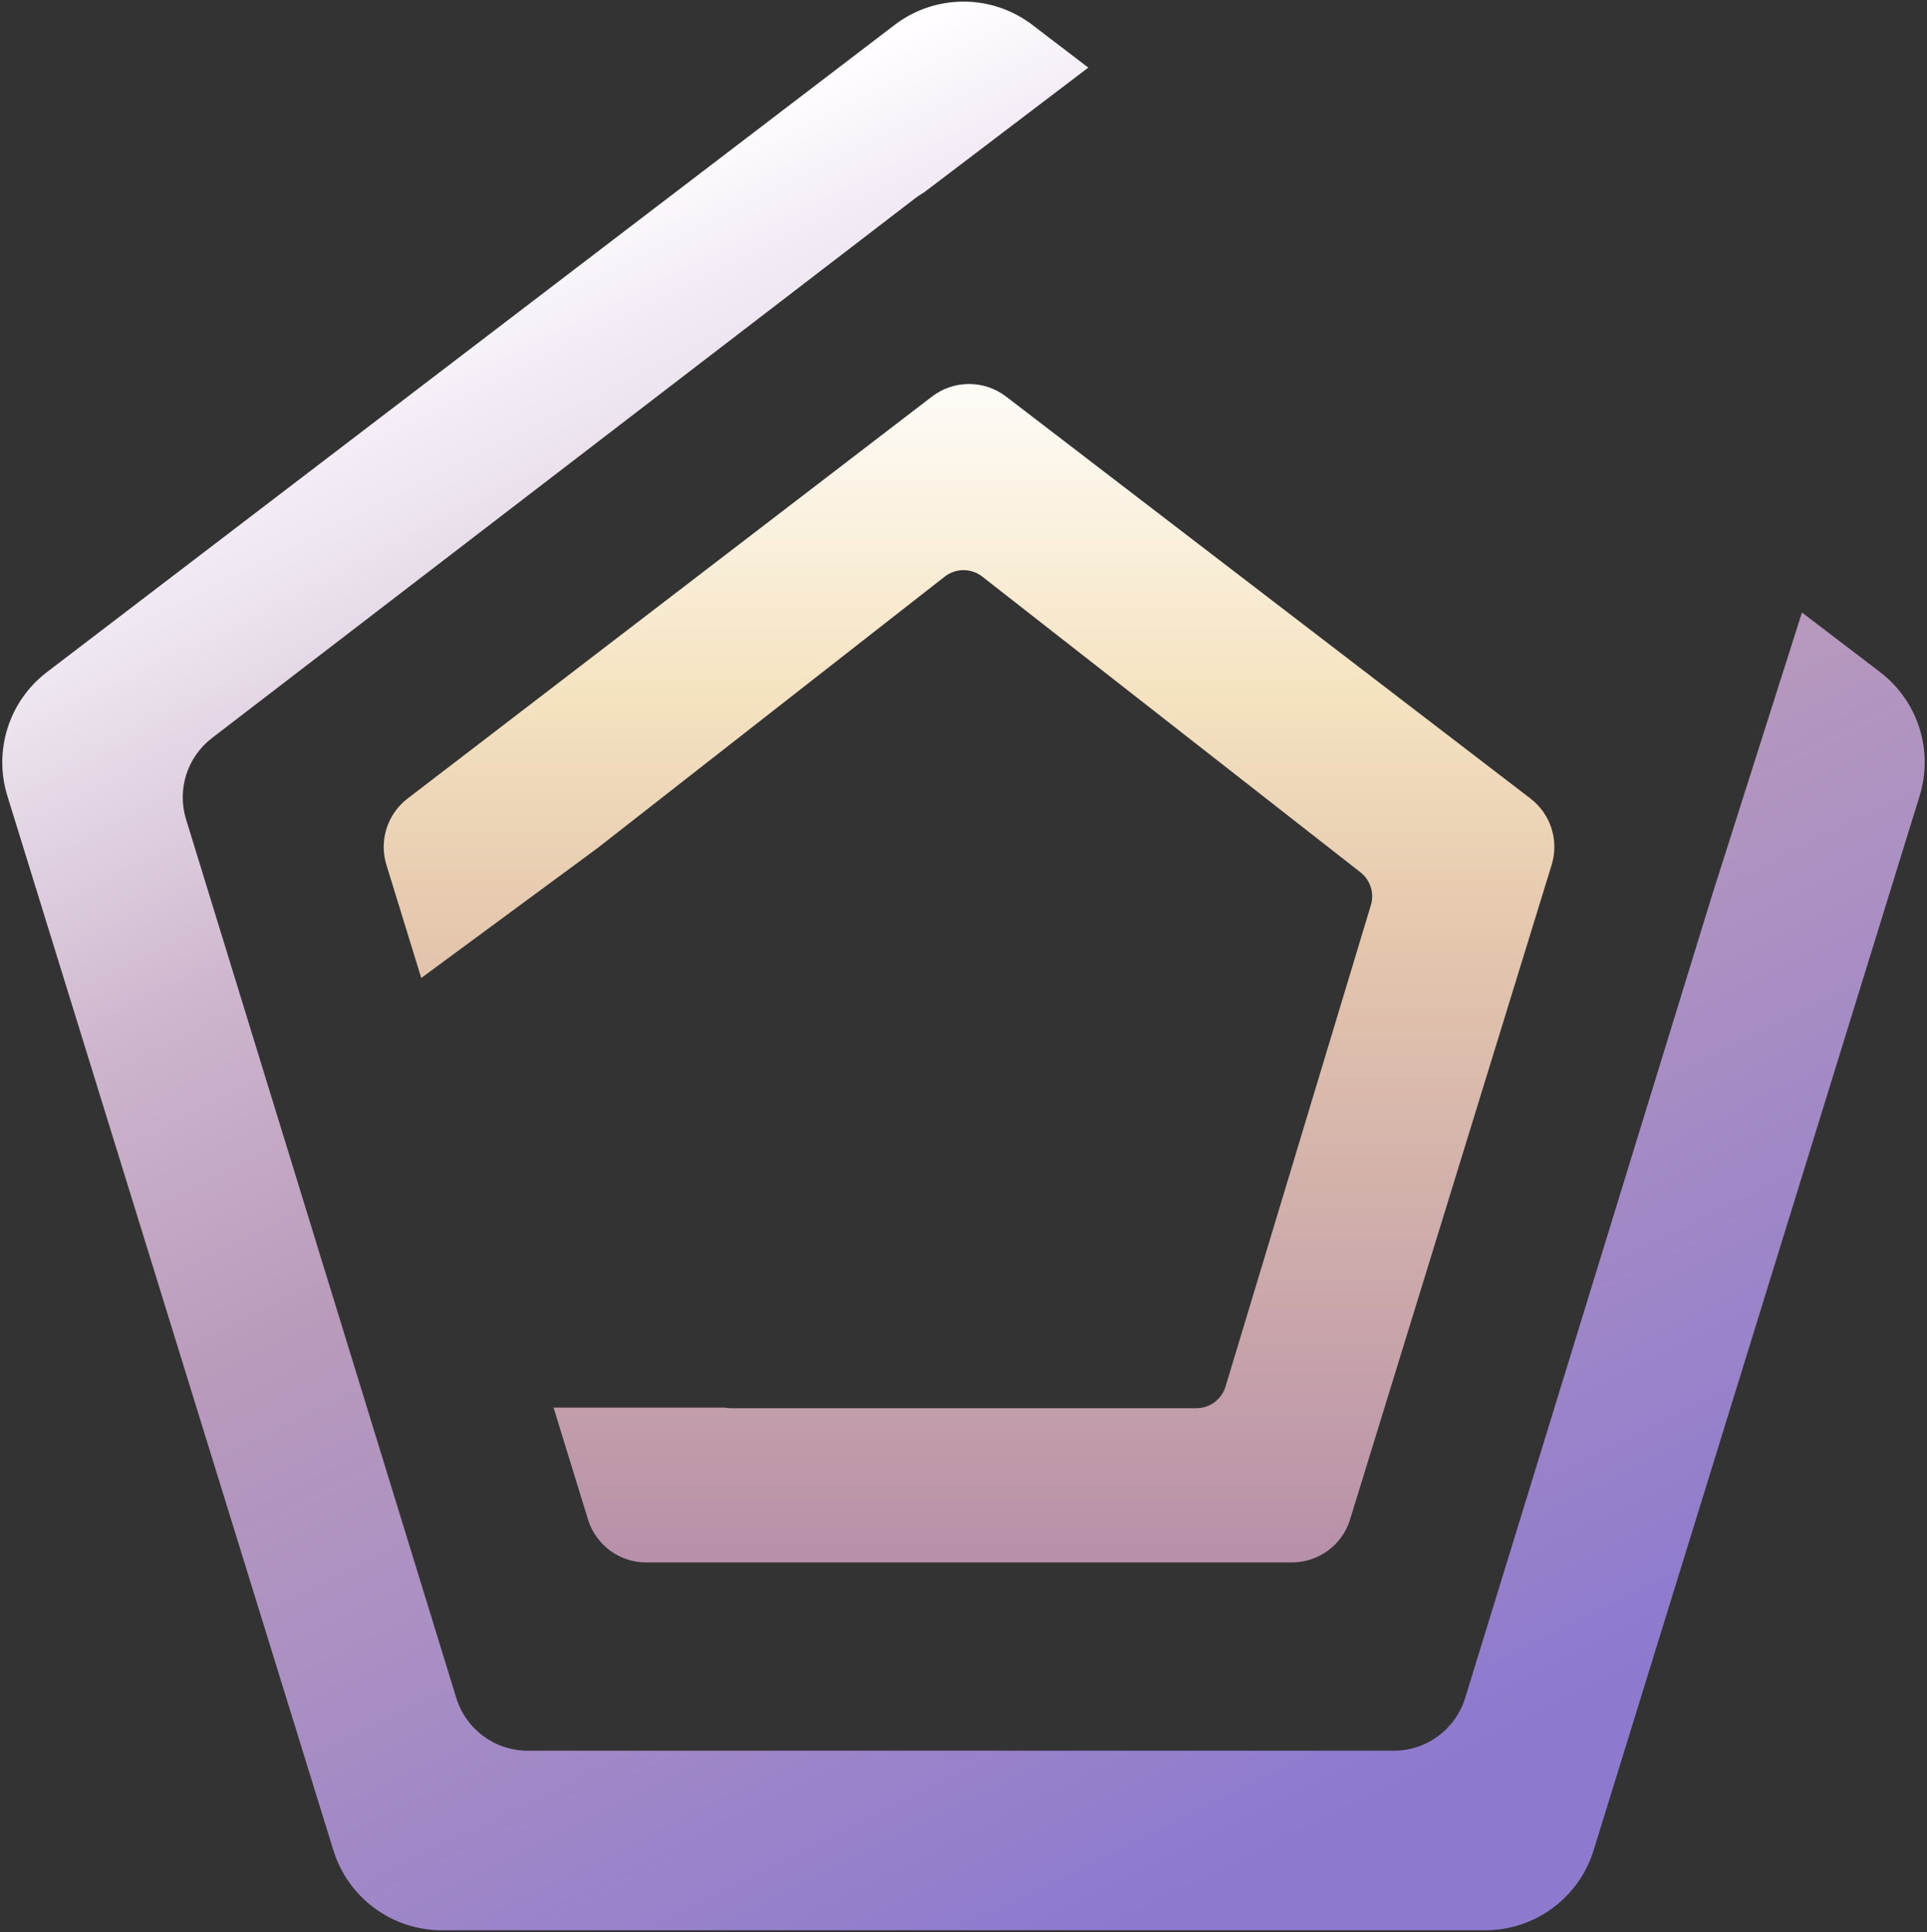 <svg width="696" height="698" viewBox="0 0 696 698" fill="none" xmlns="http://www.w3.org/2000/svg">
<rect x="0" y="0" width="696" height="698" fill="#333333" stroke="none"/>
<path fill-rule="evenodd" clip-rule="evenodd" d="M393.076 24.422L372.884 9.002C358.192 -2.217 337.808 -2.217 323.116 9.002L16.943 242.812C3.284 253.243 -2.42 271.086 2.656 287.506L120.413 668.435C125.723 685.612 141.605 697.326 159.584 697.326H536.416C554.395 697.326 570.277 685.612 575.587 668.435L693.344 287.506C698.42 271.086 692.716 253.243 679.057 242.812L650.835 221.26L618.374 323.385L529.198 613.394C525.713 624.725 515.245 632.458 503.39 632.458H190.61C178.755 632.458 168.287 624.725 164.802 613.394L67.196 295.971C63.882 285.191 67.616 273.487 76.562 266.619L330.558 71.623C331.579 70.839 332.643 70.137 333.739 69.518L393.076 24.422Z" fill="url(#paint0_linear_2_36)"/>
<path fill-rule="evenodd" clip-rule="evenodd" d="M336.614 143.264C344.511 137.209 355.489 137.209 363.386 143.264L552.797 288.49C560.096 294.086 563.143 303.632 560.437 312.422L487.62 548.924C484.778 558.153 476.251 564.451 466.594 564.451H233.406C223.749 564.451 215.222 558.153 212.38 548.924L199.934 508.5H261.676C262.393 508.647 263.134 508.724 263.888 508.724H432.112C436.963 508.724 441.241 505.546 442.643 500.903L495.141 326.982C496.452 322.638 494.961 317.934 491.386 315.139L354.777 208.3C350.795 205.186 345.205 205.186 341.223 208.3L215.925 306.292L152.151 353.307L139.563 312.422C136.857 303.632 139.904 294.086 147.203 288.49L336.614 143.264Z" fill="url(#paint1_linear_2_36)"/>
<defs>
<linearGradient id="paint0_linear_2_36" x1="224.5" y1="63" x2="513.567" y2="641.938" gradientUnits="userSpaceOnUse">
<stop stop-color="#FFFDFF"/>
<stop offset="0.081" stop-color="#F2EAF5"/>
<stop offset="0.115" stop-color="#EDE5EF"/>
<stop offset="0.312" stop-color="#CDB5CD"/>
<stop offset="0.489" stop-color="#BA9BBC"/>
<stop offset="1" stop-color="#8D7ACF"/>
</linearGradient>
<linearGradient id="paint1_linear_2_36" x1="350" y1="-286" x2="350" y2="564" gradientUnits="userSpaceOnUse">
<stop offset="0.483" stop-color="white"/>
<stop offset="0.627" stop-color="#F5E4C2"/>
<stop offset="0.733" stop-color="#E5C7AD"/>
<stop offset="1" stop-color="#B790A9"/>
</linearGradient>
</defs>
</svg>
